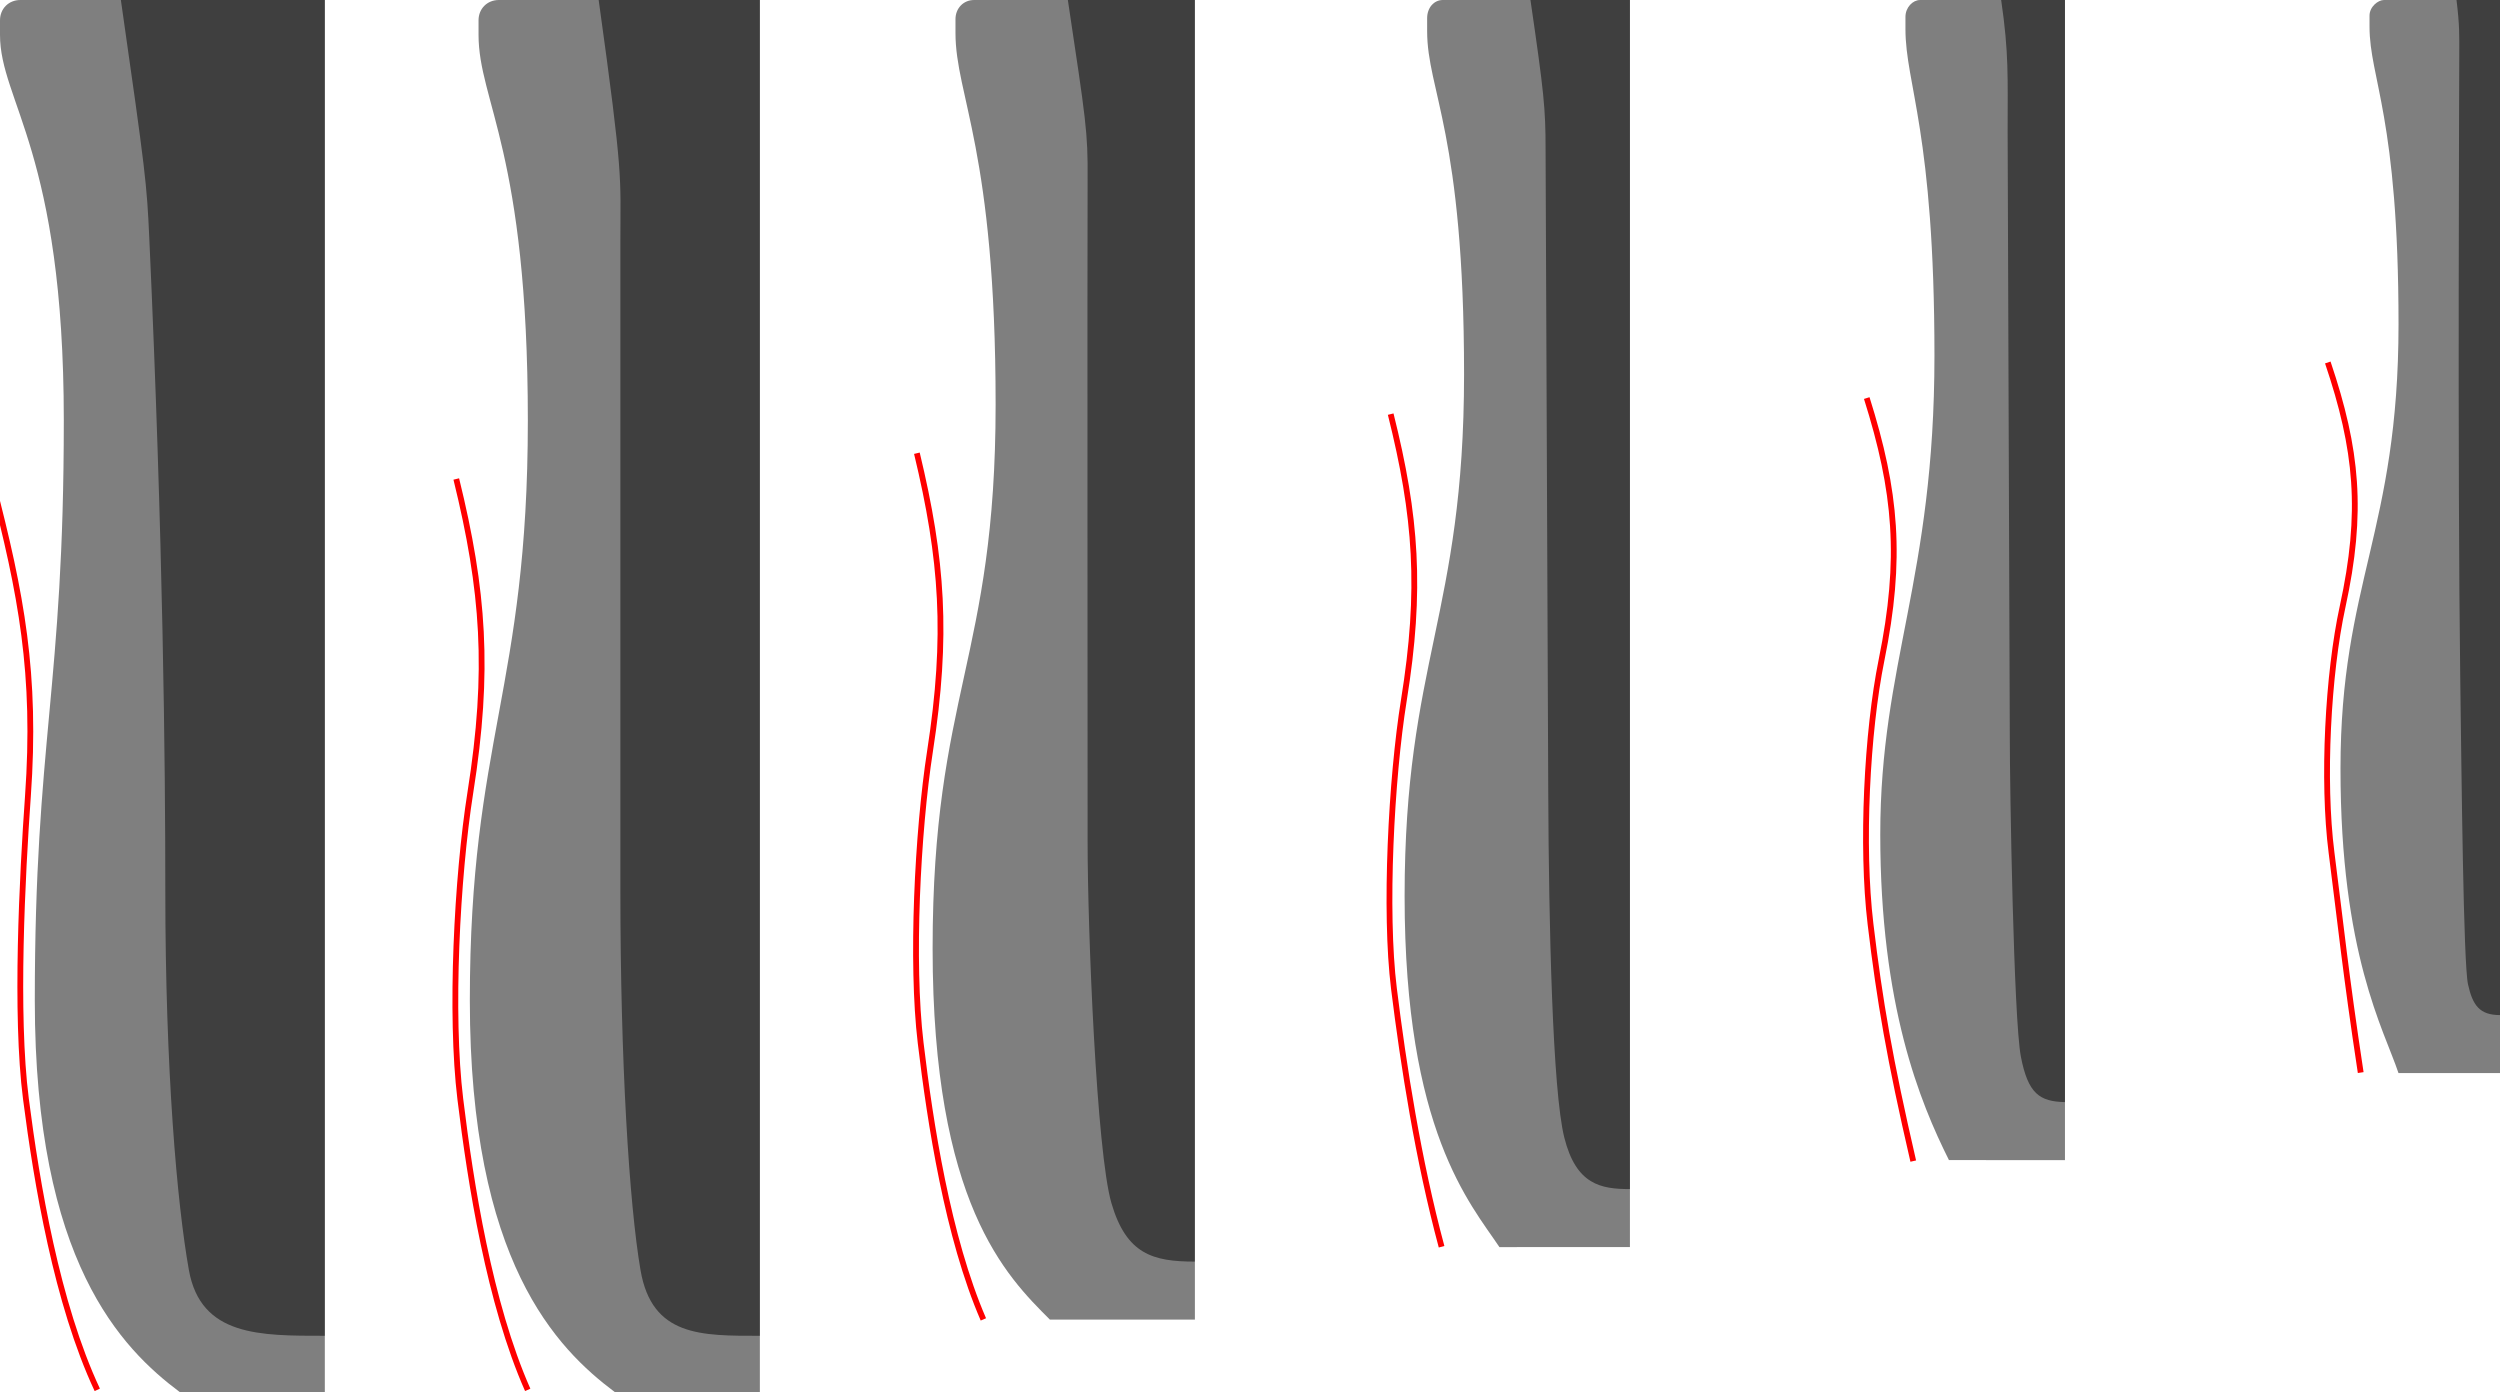<?xml version="1.0" encoding="UTF-8" standalone="no"?>
<!-- Created with Inkscape (http://www.inkscape.org/) -->

<svg
   xmlns:dc="http://purl.org/dc/elements/1.1/"
   xmlns:cc="http://creativecommons.org/ns#"
   xmlns:rdf="http://www.w3.org/1999/02/22-rdf-syntax-ns#"
   xmlns:svg="http://www.w3.org/2000/svg"
   xmlns="http://www.w3.org/2000/svg"
   xmlns:sodipodi="http://sodipodi.sourceforge.net/DTD/sodipodi-0.dtd"
   xmlns:inkscape="http://www.inkscape.org/namespaces/inkscape"
   width="172.4mm"
   height="96mm"
   viewBox="0 0 172.4 96"
   version="1.1"
   id="svg8"
   inkscape:version="0.92.5 (2060ec1f9f, 2020-04-08)"
   sodipodi:docname="ER-collet-handle.svg">
  <defs
     id="defs2" />
  <sodipodi:namedview
     id="base"
     pagecolor="#ffffff"
     bordercolor="#666666"
     borderopacity="1.0"
     inkscape:pageopacity="0.0"
     inkscape:pageshadow="2"
     inkscape:zoom="32"
     inkscape:cx="530.11359"
     inkscape:cy="357.75703"
     inkscape:document-units="mm"
     inkscape:current-layer="layer1"
     showgrid="true"
     inkscape:window-width="2488"
     inkscape:window-height="1376"
     inkscape:window-x="72"
     inkscape:window-y="27"
     inkscape:window-maximized="1"
     inkscape:snap-page="false"
     inkscape:snap-midpoints="true"
     inkscape:snap-intersection-paths="true"
     inkscape:snap-bbox="false"
     inkscape:bbox-paths="true"
     inkscape:bbox-nodes="true"
     inkscape:snap-bbox-edge-midpoints="true"
     inkscape:snap-bbox-midpoints="true"
     inkscape:snap-global="true"
     inkscape:snap-nodes="true"
     inkscape:object-paths="true"
     inkscape:snap-smooth-nodes="true"
     inkscape:snap-others="false"
     inkscape:snap-object-midpoints="true"
     inkscape:snap-center="true"
     inkscape:snap-text-baseline="true"
     inkscape:snap-grids="true"
     inkscape:snap-to-guides="true"
     fit-margin-top="0"
     fit-margin-left="0"
     fit-margin-right="0"
     fit-margin-bottom="0"
     showguides="false">
    <inkscape:grid
       type="xygrid"
       id="grid815"
       dotted="false"
       units="mm"
       spacingx="0.2"
       spacingy="0.2"
       originx="22.4"
       originy="96" />
  </sodipodi:namedview>
  <g
     inkscape:groupmode="layer"
     id="layer2"
     inkscape:label="Guide"
     style="display:none"
     transform="translate(22.4,-297)">
    <path
       sodipodi:nodetypes="ccccc"
       inkscape:connector-curvature="0"
       id="path995"
       d="m 150,299.48 h -2.732 l -1.518,-10.8 H 150 Z"
       style="fill:#00ffff;stroke:none;stroke-width:0.05;stroke-linecap:butt;stroke-linejoin:miter;stroke-miterlimit:4;stroke-dasharray:none;stroke-opacity:1" />
    <path
       style="fill:#00ffff;stroke:none;stroke-width:0.05;stroke-linecap:butt;stroke-linejoin:miter;stroke-miterlimit:4;stroke-dasharray:none;stroke-opacity:1"
       d="m 120,301.8 h -3.841 l -1.897,-13.5 H 120 Z"
       id="path993"
       inkscape:connector-curvature="0"
       sodipodi:nodetypes="ccccc" />
    <path
       sodipodi:nodetypes="ccccc"
       inkscape:connector-curvature="0"
       id="path991"
       d="M 90,306.845 H 84.423 L 81.5,286.045 H 90 Z"
       style="fill:#00ffff;stroke:none;stroke-width:0.05;stroke-linecap:butt;stroke-linejoin:miter;stroke-miterlimit:4;stroke-dasharray:none;stroke-opacity:1" />
    <path
       style="fill:#00ffff;stroke:none;stroke-width:0.05;stroke-linecap:butt;stroke-linejoin:miter;stroke-miterlimit:4;stroke-dasharray:none;stroke-opacity:1"
       d="M 30,310.95 H 20.64 L 17,285.05 h 13 z"
       id="path989"
       inkscape:connector-curvature="0"
       sodipodi:nodetypes="ccccc" />
    <path
       sodipodi:nodetypes="ccccc"
       inkscape:connector-curvature="0"
       id="path987"
       d="M -2.3844668e-6,311.123 H -12.157 l -4.343,-30.9 H -2.3844668e-6 Z"
       style="fill:#00ffff;stroke:none;stroke-width:0.05;stroke-linecap:butt;stroke-linejoin:miter;stroke-miterlimit:4;stroke-dasharray:none;stroke-opacity:1" />
    <path
       style="fill:#00ffff;stroke:none;stroke-width:0.05;stroke-linecap:butt;stroke-linejoin:miter;stroke-miterlimit:4;stroke-dasharray:none;stroke-opacity:1"
       d="M 60,309.54 H 52.86 L 49.5,285.64 H 60 Z"
       id="path983"
       inkscape:connector-curvature="0"
       sodipodi:nodetypes="ccccc" />
    <rect
       ry="2.4812953e-06"
       y="314"
       x="-18"
       height="12"
       width="6.415"
       id="rect955"
       style="fill:#ffff00;fill-opacity:0.902;stroke:none;stroke-width:0.11;stroke-miterlimit:4;stroke-dasharray:none" />
    <rect
       ry="4.3405071e-06"
       y="350"
       x="140"
       height="21"
       width="10"
       id="rect941"
       style="display:inline;fill:#ff5555;fill-opacity:0.902;stroke:none;stroke-width:0.11;stroke-miterlimit:4;stroke-dasharray:none" />
    <rect
       ry="1.0752273e-05"
       y="319"
       x="143"
       height="52"
       width="7"
       id="rect931"
       style="fill:#ffaaaa;fill-opacity:0.902;stroke:none;stroke-width:0.11;stroke-miterlimit:4;stroke-dasharray:none" />
    <rect
       style="display:inline;fill:#ff5555;fill-opacity:0.902;stroke:none;stroke-width:0.11;stroke-miterlimit:4;stroke-dasharray:none"
       id="rect939"
       width="12.235"
       height="22"
       x="107.8"
       y="355"
       ry="4.5471975e-06" />
    <rect
       style="fill:#ffaaaa;fill-opacity:0.902;stroke:none;stroke-width:0.11;stroke-miterlimit:4;stroke-dasharray:none"
       id="rect927"
       width="9"
       height="56"
       x="111"
       y="321"
       ry="1.1579368e-05" />
    <rect
       ry="4.9605801e-06"
       y="359"
       x="74.4"
       height="24"
       width="15.635"
       id="rect937"
       style="display:inline;fill:#ff5555;fill-opacity:0.902;stroke:none;stroke-width:0.11;stroke-miterlimit:4;stroke-dasharray:none" />
    <rect
       ry="1.2613242e-05"
       y="322"
       x="78.559"
       height="61"
       width="11.441"
       id="rect925"
       style="fill:#ffaaaa;fill-opacity:0.902;stroke:none;stroke-width:0.11;stroke-miterlimit:4;stroke-dasharray:none" />
    <rect
       style="display:inline;fill:#ff5555;fill-opacity:0.902;stroke:none;stroke-width:0.11;stroke-miterlimit:4;stroke-dasharray:none"
       id="rect935"
       width="18.235"
       height="26.967"
       x="41.6"
       y="361.033"
       ry="5.5738033e-06" />
    <rect
       style="fill:#ffaaaa;fill-opacity:0.902;stroke:none;stroke-width:0.11;stroke-miterlimit:4;stroke-dasharray:none"
       id="rect921"
       width="13.746"
       height="64"
       x="46.254"
       y="324"
       ry="1.3233555e-05" />
    <rect
       ry="5.5806545e-06"
       y="366"
       x="10"
       height="27"
       width="20"
       id="rect933"
       style="display:inline;fill:#ff5555;fill-opacity:0.902;stroke:none;stroke-width:0.11;stroke-miterlimit:4;stroke-dasharray:none" />
    <rect
       ry="1.3853884e-05"
       y="326"
       x="14"
       height="67"
       width="16"
       id="rect917"
       style="fill:#ffaaaa;fill-opacity:0.902;stroke:none;stroke-width:0.11;stroke-miterlimit:4;stroke-dasharray:none" />
    <rect
       style="display:inline;fill:#ff5555;fill-opacity:0.902;stroke:none;stroke-width:0.11;stroke-miterlimit:4;stroke-dasharray:none"
       id="rect841"
       width="20"
       height="27"
       x="-20"
       y="366"
       ry="5.5806545e-06" />
    <rect
       style="fill:#ffaaaa;fill-opacity:0.902;stroke:none;stroke-width:0.11;stroke-miterlimit:4;stroke-dasharray:none"
       id="rect818"
       width="18"
       height="67"
       x="-18"
       y="326"
       ry="1.3853889e-05" />
    <rect
       ry="1.4468345e-06"
       y="290"
       x="-22.5"
       height="7"
       width="22.5"
       id="rect822"
       style="display:inline;opacity:0.5;fill:#00ff00;fill-opacity:0.902;stroke:none;stroke-width:0.11;stroke-miterlimit:4;stroke-dasharray:none" />
    <rect
       ry="2.019665e-05"
       y="297"
       x="-5"
       height="96"
       width="5"
       id="rect824"
       style="fill:#ffd5d5;fill-opacity:0.902;stroke:none;stroke-width:0.11;stroke-miterlimit:4;stroke-dasharray:none" />
    <rect
       style="display:inline;opacity:0.5;fill:#00ff00;fill-opacity:0.902;stroke:none;stroke-width:0.11;stroke-miterlimit:4;stroke-dasharray:none"
       id="rect860"
       width="16.5"
       height="7"
       x="43.5"
       y="290"
       ry="1.4468345e-06" />
    <rect
       style="fill:#ffd5d5;fill-opacity:0.902;stroke:none;stroke-width:0.11;stroke-miterlimit:4;stroke-dasharray:none"
       id="rect864"
       width="4.586"
       height="91"
       x="55.414"
       y="297"
       ry="1.9144743e-05" />
    <rect
       ry="1.4468345e-06"
       y="290"
       x="10.5"
       height="7"
       width="19.5"
       id="rect872"
       style="display:inline;opacity:0.5;fill:#00ff00;fill-opacity:0.902;stroke:none;stroke-width:0.11;stroke-miterlimit:4;stroke-dasharray:none" />
    <rect
       ry="2.019666e-05"
       y="297"
       x="25"
       height="96"
       width="5"
       id="rect876"
       style="fill:#ffd5d5;fill-opacity:0.902;stroke:none;stroke-width:0.11;stroke-miterlimit:4;stroke-dasharray:none" />
    <rect
       ry="1.4468345e-06"
       y="290"
       x="76"
       height="7"
       width="14"
       id="rect880"
       style="display:inline;opacity:0.5;fill:#00ff00;fill-opacity:0.902;stroke:none;stroke-width:0.11;stroke-miterlimit:4;stroke-dasharray:none" />
    <rect
       ry="1.8092831e-05"
       y="297"
       x="86.116"
       height="86"
       width="3.884"
       id="rect886"
       style="fill:#ffd5d5;fill-opacity:0.902;stroke:none;stroke-width:0.11;stroke-miterlimit:4;stroke-dasharray:none" />
    <rect
       style="display:inline;opacity:0.5;fill:#00ff00;fill-opacity:0.902;stroke:none;stroke-width:0.11;stroke-miterlimit:4;stroke-dasharray:none"
       id="rect890"
       width="11"
       height="7"
       x="109"
       y="290"
       ry="1.4468345e-06" />
    <rect
       style="fill:#ffd5d5;fill-opacity:0.902;stroke:none;stroke-width:0.11;stroke-miterlimit:4;stroke-dasharray:none"
       id="rect896"
       width="3.056"
       height="80"
       x="116.944"
       y="297"
       ry="1.6830541e-05" />
    <rect
       ry="1.4468345e-06"
       y="290"
       x="141"
       height="7"
       width="9"
       id="rect900"
       style="display:inline;opacity:0.5;fill:#00ff00;fill-opacity:0.902;stroke:none;stroke-width:0.11;stroke-miterlimit:4;stroke-dasharray:none" />
    <rect
       ry="1.5568248e-05"
       y="297"
       x="147.5"
       height="74"
       width="2.5"
       id="rect906"
       style="fill:#ffd5d5;fill-opacity:0.902;stroke:none;stroke-width:0.11;stroke-miterlimit:4;stroke-dasharray:none" />
    <rect
       style="fill:#ffff00;fill-opacity:0.902;stroke:none;stroke-width:0.11;stroke-miterlimit:4;stroke-dasharray:none"
       id="rect957"
       width="6.369"
       height="12"
       x="14"
       y="314"
       ry="2.4812953e-06" />
    <rect
       ry="2.4812953e-06"
       y="312"
       x="46.257"
       height="12"
       width="6.304"
       id="rect959"
       style="fill:#ffff00;fill-opacity:0.902;stroke:none;stroke-width:0.11;stroke-miterlimit:4;stroke-dasharray:none" />
    <rect
       style="fill:#ffff00;fill-opacity:0.902;stroke:none;stroke-width:0.11;stroke-miterlimit:4;stroke-dasharray:none"
       id="rect961"
       width="5.65"
       height="12"
       x="78.559"
       y="310"
       ry="2.481296e-06" />
    <rect
       ry="2.4812953e-06"
       y="309"
       x="111"
       height="12"
       width="5.094"
       id="rect963"
       style="fill:#ffff00;fill-opacity:0.902;stroke:none;stroke-width:0.11;stroke-miterlimit:4;stroke-dasharray:none" />
    <rect
       style="fill:#ffff00;fill-opacity:0.902;stroke:none;stroke-width:0.11;stroke-miterlimit:4;stroke-dasharray:none"
       id="rect965"
       width="4.14"
       height="12"
       x="143"
       y="307"
       ry="2.4812953e-06" />
  </g>
  <g
     inkscape:label="ExportAll"
     inkscape:groupmode="layer"
     id="layer1"
     style="display:inline"
     transform="translate(22.4,-297)">
    <path
       style="opacity:0.5;fill:#000000;stroke:none;stroke-width:0.265px;stroke-linecap:butt;stroke-linejoin:miter;stroke-opacity:1"
       d="m -10,393 c -4,-3 -10,-9 -10,-27 0,-18 2,-21.479 2,-40 0,-18.521 -4.4,-22 -4.4,-26.6 v -1 c 0,-0.8 0.6,-1.4 1.401,-1.4 H 0 v 96 z"
       id="ER32"
       inkscape:connector-curvature="0"
       sodipodi:nodetypes="czzzzsccc"
       inkscape:label="#ER32" />
    <path
       inkscape:label="#ER20"
       sodipodi:nodetypes="czzzzsccc"
       inkscape:connector-curvature="0"
       id="ER20"
       d="m 50,388 c -3,-3 -8.087,-8 -8.087,-25.594 0,-17.594 4.345,-19.947 4.345,-37.503 0,-17.556 -2.768,-21.268 -2.768,-25.628 v -0.948 c 0,-0.758 0.55,-1.327 1.285,-1.327 h 15.225 v 91 z"
       style="opacity:0.5;fill:#000000;stroke:none;stroke-width:0.265px;stroke-linecap:butt;stroke-linejoin:miter;stroke-opacity:1" />
    <path
       style="opacity:0.5;fill:#000000;stroke:none;stroke-width:0.265px;stroke-linecap:butt;stroke-linejoin:miter;stroke-opacity:1"
       d="M 20,393 C 16,390 10,384 10,366 10,348 14,344.521 14,326 14,307.479 10.6,304 10.6,299.4 v -1 C 10.6,297.6 11.2,297 12.001,297 H 30 v 96 z"
       id="ER25"
       inkscape:connector-curvature="0"
       sodipodi:nodetypes="czzzzsccc"
       inkscape:label="#ER25" />
    <path
       style="opacity:0.5;fill:#000000;stroke:none;stroke-width:0.265px;stroke-linecap:butt;stroke-linejoin:miter;stroke-opacity:1"
       d="m 81,383 c -2,-3 -6.538,-8 -6.538,-24.188 0,-16.188 4.1,-19.421 4.1,-36.013 0,-16.592 -2.546,-19.529 -2.546,-23.65 v -0.896 c 0,-0.717 0.466,-1.254 1.089,-1.254 h 12.895 v 86 z"
       id="ER16"
       inkscape:connector-curvature="0"
       sodipodi:nodetypes="czzzzsccc"
       inkscape:label="#ER16" />
    <path
       inkscape:label="#ER11"
       sodipodi:nodetypes="czzzzsccc"
       inkscape:connector-curvature="0"
       id="ER11"
       d="m 112,377 c -2,-4 -4.737,-10.637 -4.737,-22.453 0,-11.816 3.737,-17.579 3.737,-33.013 0,-15.434 -2,-18.7 -2,-22.533 v -0.833 c 0,-0.667 0.513,-1.167 1.003,-1.167 l 9.997,0 0,80 z"
       style="opacity:0.5;fill:#000000;stroke:none;stroke-width:0.265px;stroke-linecap:butt;stroke-linejoin:miter;stroke-opacity:1" />
    <path
       style="opacity:0.5;fill:#000000;stroke:none;stroke-width:0.265px;stroke-linecap:butt;stroke-linejoin:miter;stroke-opacity:1"
       d="m 143,371 c -1,-3 -4.003,-8.188 -4,-21 0.003,-12.812 4.003,-16.369 4.003,-30.646 0,-14.276 -2,-16.958 -2,-20.504 v -0.771 c 0,-0.617 0.592,-1.079 0.993,-1.079 h 8.007 v 74 z"
       id="ER8"
       inkscape:connector-curvature="0"
       sodipodi:nodetypes="czzzzsccc"
       inkscape:label="#ER8" />
    <path
       style="fill:none;stroke:#ff0000;stroke-width:0.4;stroke-linecap:butt;stroke-linejoin:miter;stroke-miterlimit:4;stroke-dasharray:none;stroke-opacity:1"
       d="m -22.935,330.26 c 2.003,7.715 3.06,13.2 2.46,21.66 -0.385,5.426 -0.887,15.042 -0.137,20.86 0.75,5.818 2.127,14.098 4.92,20.063"
       id="ER32_grip_path"
       inkscape:connector-curvature="0"
       sodipodi:nodetypes="cszc" />
    <path
       sodipodi:nodetypes="cszc"
       inkscape:connector-curvature="0"
       id="ER25_grip_path"
       d="m 9.065,330.031 c 1.893,7.715 2.302,13.208 0.975,21.594 -0.932,5.89 -1.407,15.339 -0.698,21.157 0.709,5.818 2.01,14.098 4.649,20.063"
       style="fill:none;stroke:#ff0000;stroke-width:0.4;stroke-linecap:butt;stroke-linejoin:miter;stroke-miterlimit:4;stroke-dasharray:none;stroke-opacity:1" />
    <path
       style="fill:none;stroke:#ff0000;stroke-width:0.4;stroke-linecap:butt;stroke-linejoin:miter;stroke-miterlimit:4;stroke-dasharray:none;stroke-opacity:1"
       d="m 40.829,328.255 c 1.762,7.337 2.143,12.56 0.907,20.534 -0.868,5.6 -1.309,14.587 -0.649,20.119 0.66,5.532 1.871,13.406 4.327,19.078"
       id="ER20_grip_path"
       inkscape:connector-curvature="0"
       sodipodi:nodetypes="cszc" />
    <path
       sodipodi:nodetypes="cszc"
       inkscape:connector-curvature="0"
       id="ER16_grip_path"
       d="m 73.502,325.558 c 1.762,7.053 2.143,12.074 0.907,19.739 -0.868,5.384 -1.342,14.555 -0.683,19.873 0.66,5.318 1.67,11.801 3.285,17.806"
       style="fill:none;stroke:#ff0000;stroke-width:0.4;stroke-linecap:butt;stroke-linejoin:miter;stroke-miterlimit:4;stroke-dasharray:none;stroke-opacity:1" />
    <path
       style="fill:none;stroke:#ff0000;stroke-width:0.4;stroke-linecap:butt;stroke-linejoin:miter;stroke-miterlimit:4;stroke-dasharray:none;stroke-opacity:1"
       d="m 106.331,324.45 c 2.034,6.457 2.446,11.054 1.019,18.072 -1.002,4.929 -1.402,12.841 -0.76,18.195 0.642,5.354 1.314,9.275 2.948,16.352"
       id="ER11_grip_path"
       inkscape:connector-curvature="0"
       sodipodi:nodetypes="cszc" />
    <path
       sodipodi:nodetypes="cszc"
       inkscape:connector-curvature="0"
       id="ER8_grip_path"
       d="m 138.125,321.996 c 2.034,6.021 2.446,10.307 1.019,16.851 -1.002,4.596 -1.402,11.974 -0.76,16.966 0.642,4.992 0.949,8.161 2.01,15.152"
       style="fill:none;stroke:#ff0000;stroke-width:0.4;stroke-linecap:butt;stroke-linejoin:miter;stroke-miterlimit:4;stroke-dasharray:none;stroke-opacity:1" />
    <path
       inkscape:label="#ER32_chamber"
       sodipodi:nodetypes="ssccczs"
       inkscape:connector-curvature="0"
       id="ER32_chamber"
       d="m -11,358.421 c 0,-8.721 -0.149,-24.016 -1.106,-45.019 -0.171,-3.749 -0.248,-4.459 -1.959,-16.402 H 0 l 0,92.116 c -4.458,0 -8.557,0.049 -9.375,-4.535 C -10.192,379.996 -11,370.836 -11,358.421 Z"
       style="opacity:0.5;fill:#000000;stroke:none;stroke-width:0.265px;stroke-linecap:butt;stroke-linejoin:miter;stroke-opacity:1" />
    <path
       style="opacity:0.5;fill:#000000;stroke:none;stroke-width:0.265px;stroke-linecap:butt;stroke-linejoin:miter;stroke-opacity:1"
       d="m 21.771,384.595 c -0.786,-4.586 -1.39,-14.374 -1.39,-26.157 v -44.795 c 0,-4.603 0.227,-4.248 -1.497,-16.644 H 30 v 92.118 c -4.032,0 -7.443,0.063 -8.229,-4.522 z"
       id="ER25_chamber"
       inkscape:connector-curvature="0"
       sodipodi:nodetypes="zsscccz"
       inkscape:label="#ER25_chamber" />
    <path
       inkscape:label="#ER20_chamber"
       sodipodi:nodetypes="zzccczz"
       inkscape:connector-curvature="0"
       id="ER20_chamber"
       d="m 52.601,355.099 c 0,0 -0.024,-42.487 0,-45.749 0.024,-3.263 -0.116,-4.03 -1.362,-12.35 l 8.757,10e-6 v 87 c -2.885,0 -4.721,-0.504 -5.751,-4.027 -1.029,-3.523 -1.644,-18.848 -1.644,-24.874 z"
       style="opacity:0.5;fill:#000000;stroke:none;stroke-width:0.265px;stroke-linecap:butt;stroke-linejoin:miter;stroke-opacity:1" />
    <path
       style="opacity:0.5;fill:#000000;stroke:none;stroke-width:0.265px;stroke-linecap:butt;stroke-linejoin:miter;stroke-opacity:1"
       d="m 85.474,375.448 c -0.814,-3.25 -1.069,-14.67 -1.107,-23.781 l -0.184,-44.364 c 0,-2.823 -0.109,-3.904 -1.043,-10.303 h 6.861 V 379 c -2.009,0 -3.711,-0.302 -4.526,-3.552 z"
       id="ER16_chamber"
       inkscape:connector-curvature="0"
       sodipodi:nodetypes="zszcccz"
       inkscape:label="#ER16_chamber" />
    <path
       inkscape:label="#ER11_chamber"
       sodipodi:nodetypes="zczcccz"
       inkscape:connector-curvature="0"
       id="ER11_chamber"
       d="m 116.957,369.851 c -0.493,-2.569 -0.762,-18.389 -0.762,-22.184 0,-3.794 -0.149,-37.803 -0.149,-41.568 0,-3.765 0.093,-5.417 -0.446,-9.098 h 4.4 l 0,76 c -1.754,-0.037 -2.549,-0.581 -3.043,-3.149 z"
       style="opacity:0.5;fill:#000000;stroke:none;stroke-width:0.265px;stroke-linecap:butt;stroke-linejoin:miter;stroke-opacity:1" />
    <path
       style="opacity:0.5;fill:#000000;stroke:none;stroke-width:0.265px;stroke-linecap:butt;stroke-linejoin:miter;stroke-opacity:1"
       d="m 147.257,343.667 c -0.192,-14.315 -0.066,-41.66 -0.066,-42.949 0,-1.288 0.03,-1.934 -0.191,-3.718 h 3 v 70 c -1.4,0 -1.886,-0.666 -2.206,-2.119 -0.32,-1.453 -0.442,-14.141 -0.537,-21.214 z"
       id="ER8_chamber"
       inkscape:connector-curvature="0"
       sodipodi:nodetypes="azcccza"
       inkscape:label="#ER8_chamber" />
  </g>
</svg>
